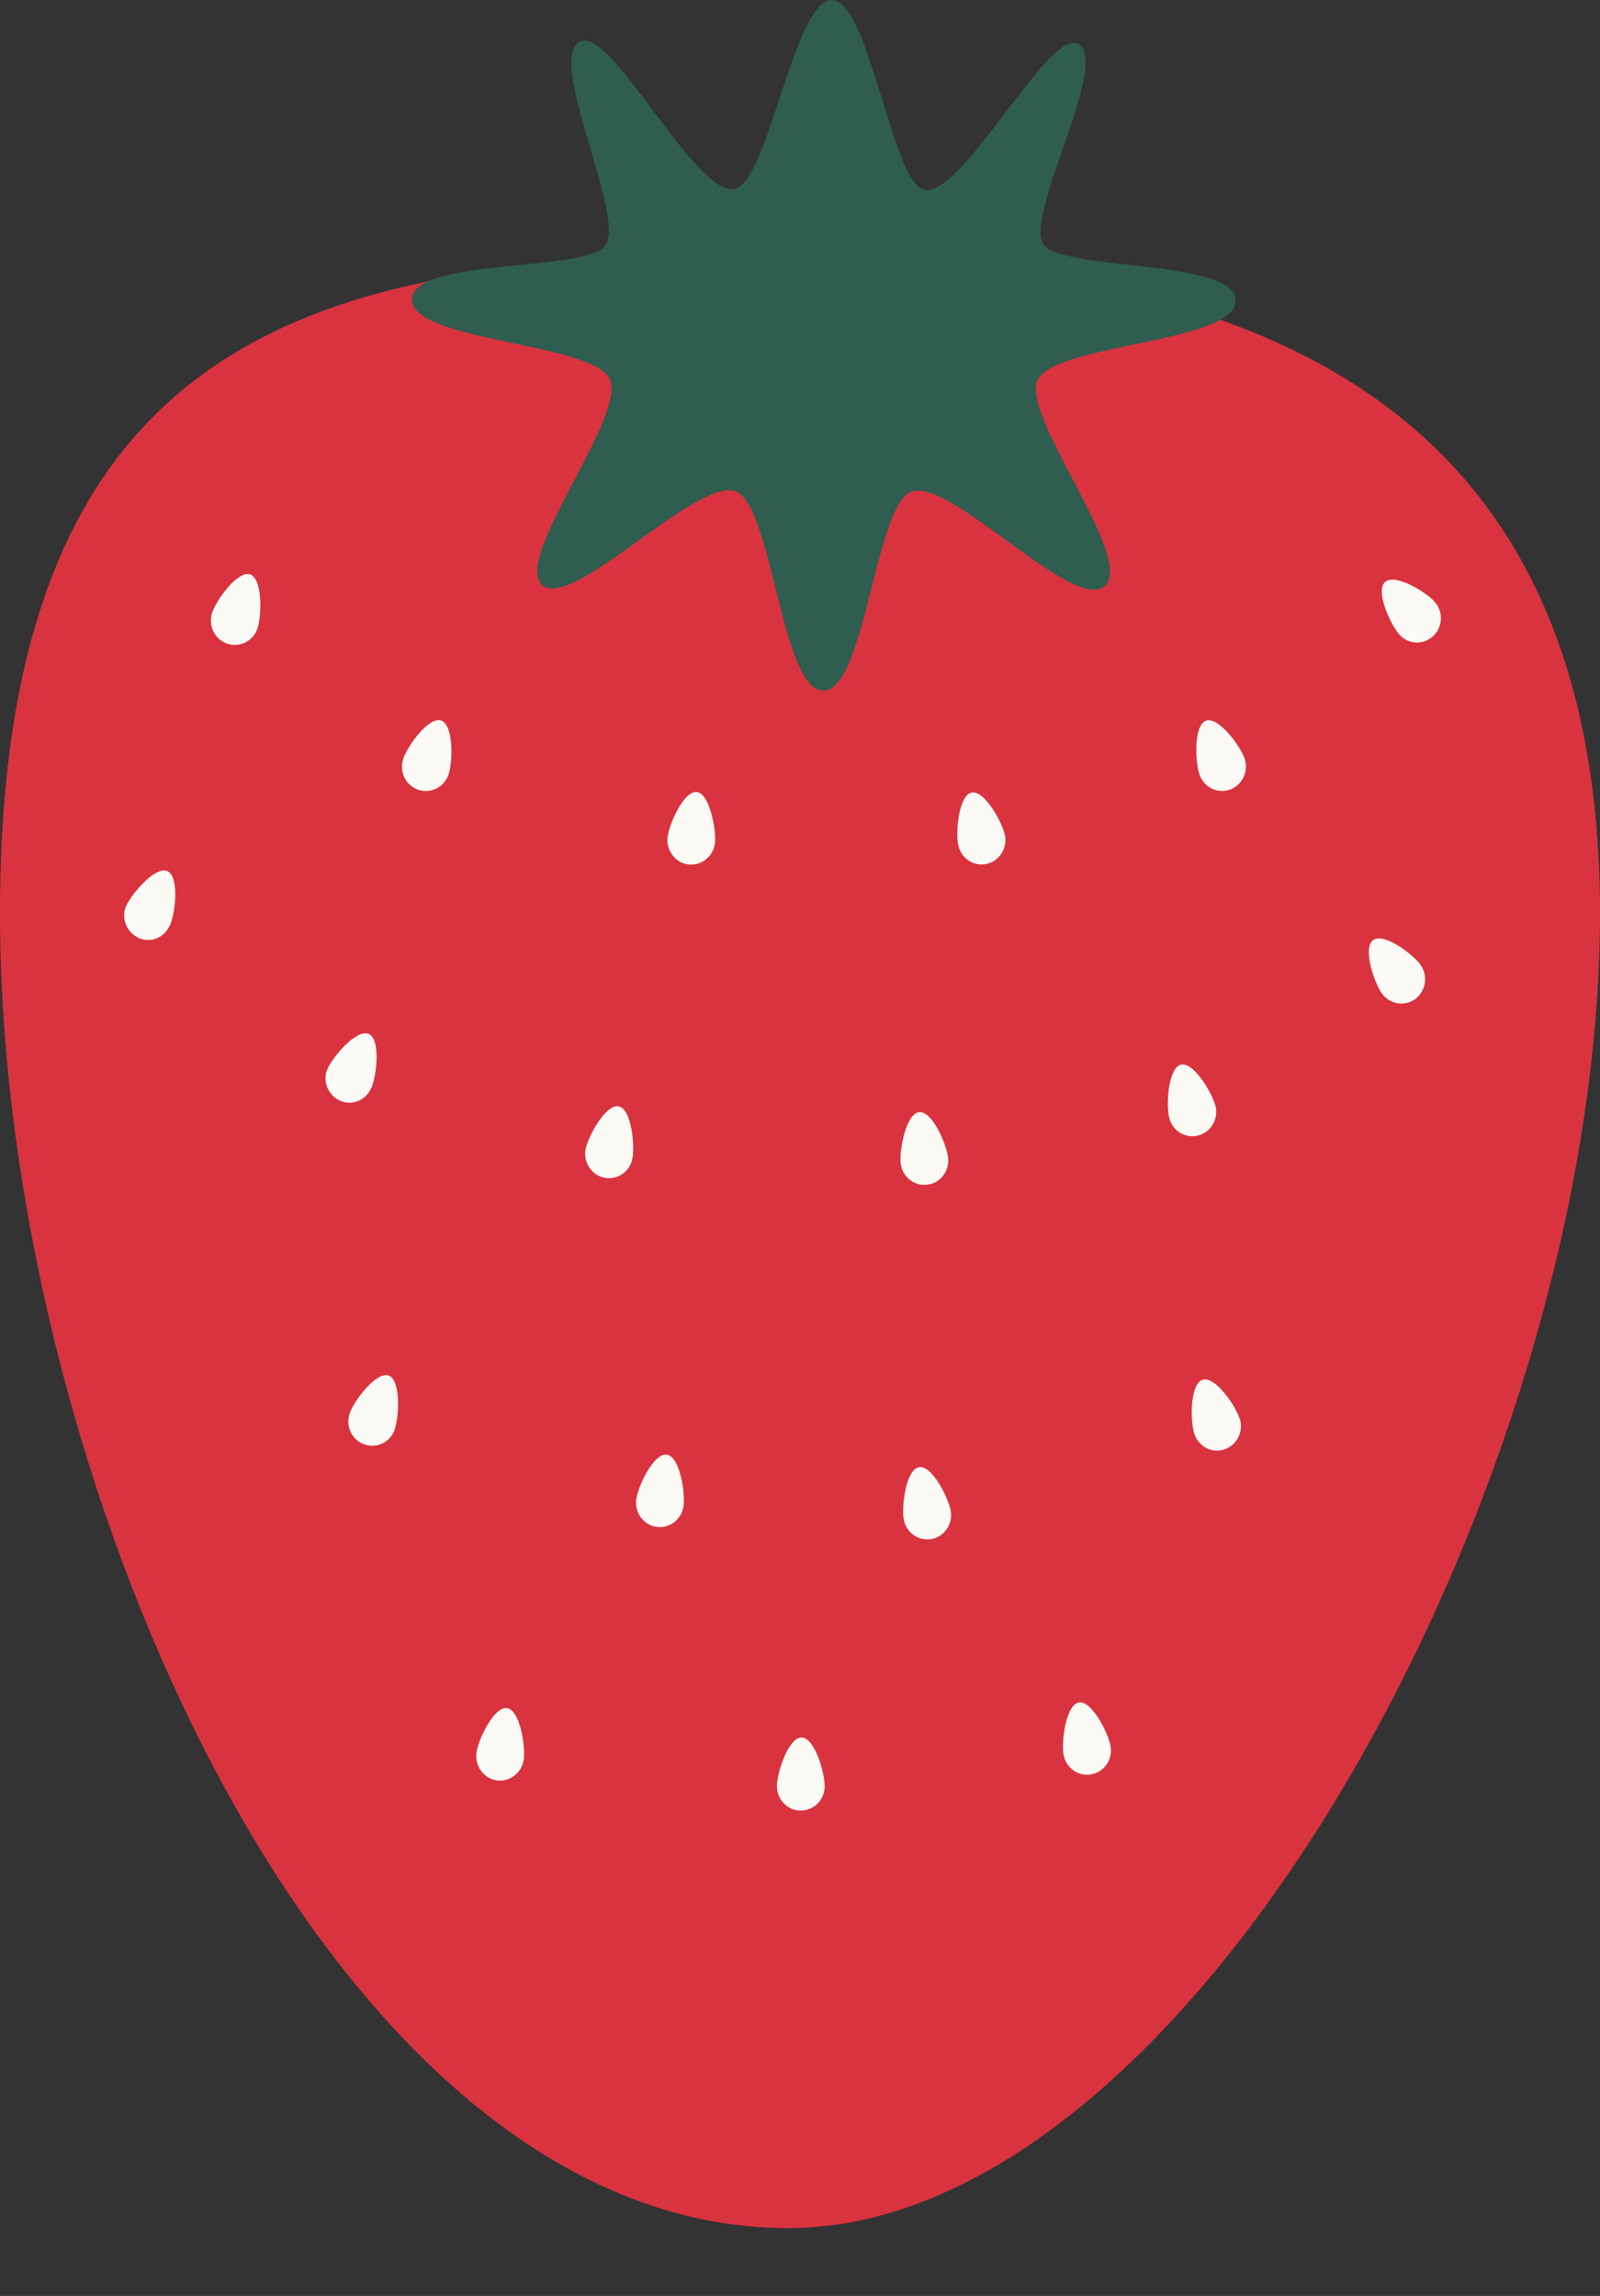 <svg width="23" height="33" viewBox="0 0 23 33" fill="none" xmlns="http://www.w3.org/2000/svg">
<rect x="0" y="0" width="23" height="33" fill="#333333" stroke="none"/>
<path d="M0 13.128C0 5.012 4.291 3.679 10.642 3.679C16.994 3.679 23 5.012 23 13.128C23 21.244 17.165 32.025 11.329 32.025C4.725 32.025 0 21.244 0 13.128Z" fill="#D9333F"/>
<path d="M17.762 4.322C17.762 4.931 15.161 4.936 14.916 5.462C14.671 5.988 16.325 8.03 15.88 8.423C15.436 8.816 13.662 6.864 13.103 7.067C12.577 7.26 12.437 9.927 11.835 9.927C11.232 9.927 11.102 7.257 10.576 7.062C10.017 6.857 8.22 8.787 7.794 8.408C7.367 8.028 9.014 5.977 8.766 5.449C8.518 4.921 5.92 4.91 5.922 4.304C5.925 3.698 8.439 3.921 8.707 3.521C8.993 3.089 7.832 0.82 8.347 0.593C8.792 0.398 9.986 2.795 10.548 2.719C11.041 2.652 11.411 -0.003 11.957 1.91208e-06C12.503 0.003 12.822 2.662 13.297 2.73C13.849 2.808 15.066 0.429 15.49 0.627C15.985 0.856 14.732 3.063 14.995 3.505C15.23 3.901 17.762 3.713 17.762 4.32V4.322Z" fill="#2F5D50"/>
<path d="M3.701 9.032C3.64 9.214 3.446 9.313 3.265 9.251C3.084 9.188 2.989 8.99 3.05 8.806C3.112 8.621 3.418 8.194 3.597 8.257C3.775 8.319 3.763 8.85 3.701 9.032Z" fill="#FBFAF5"/>
<path d="M6.448 11.132C6.387 11.314 6.193 11.413 6.011 11.351C5.83 11.288 5.736 11.09 5.797 10.906C5.858 10.721 6.165 10.294 6.343 10.357C6.522 10.419 6.509 10.95 6.448 11.132Z" fill="#FBFAF5"/>
<path d="M10.277 12.118C10.254 12.311 10.083 12.446 9.897 12.425C9.711 12.404 9.575 12.227 9.596 12.037C9.616 11.848 9.831 11.361 10.017 11.384C10.203 11.408 10.298 11.928 10.277 12.121V12.118Z" fill="#FBFAF5"/>
<path d="M2.44 13.302C2.364 13.479 2.16 13.56 1.989 13.479C1.818 13.398 1.736 13.193 1.815 13.018C1.894 12.844 2.234 12.443 2.407 12.521C2.581 12.6 2.52 13.128 2.443 13.302H2.44Z" fill="#FBFAF5"/>
<path d="M5.335 15.641C5.258 15.818 5.054 15.899 4.883 15.818C4.712 15.738 4.63 15.532 4.71 15.358C4.789 15.184 5.128 14.783 5.302 14.861C5.475 14.939 5.414 15.467 5.338 15.641H5.335Z" fill="#FBFAF5"/>
<path d="M9.09 16.656C9.052 16.846 8.868 16.966 8.684 16.927C8.5 16.888 8.38 16.701 8.419 16.513C8.457 16.326 8.712 15.86 8.896 15.902C9.08 15.943 9.128 16.469 9.09 16.659V16.656Z" fill="#FBFAF5"/>
<path d="M14.446 12.001C14.484 12.191 14.367 12.376 14.183 12.417C13.999 12.459 13.816 12.337 13.775 12.149C13.734 11.962 13.782 11.431 13.966 11.392C14.15 11.353 14.405 11.814 14.446 12.004V12.001Z" fill="#FBFAF5"/>
<path d="M17.89 10.9C17.953 11.082 17.861 11.283 17.683 11.348C17.504 11.413 17.308 11.319 17.244 11.137C17.18 10.955 17.157 10.424 17.336 10.359C17.514 10.294 17.826 10.718 17.89 10.9Z" fill="#FBFAF5"/>
<path d="M20.623 8.649C20.751 8.793 20.741 9.014 20.6 9.144C20.46 9.274 20.243 9.264 20.115 9.12C19.988 8.977 19.768 8.496 19.909 8.366C20.049 8.236 20.496 8.506 20.623 8.649Z" fill="#FBFAF5"/>
<path d="M13.629 16.643C13.649 16.836 13.514 17.008 13.325 17.028C13.136 17.049 12.968 16.911 12.947 16.719C12.927 16.526 13.024 16.006 13.213 15.985C13.402 15.964 13.609 16.451 13.629 16.643Z" fill="#FBFAF5"/>
<path d="M17.473 15.896C17.519 16.084 17.407 16.274 17.223 16.321C17.039 16.367 16.853 16.253 16.807 16.066C16.761 15.878 16.792 15.347 16.976 15.303C17.159 15.259 17.427 15.712 17.473 15.899V15.896Z" fill="#FBFAF5"/>
<path d="M5.672 20.552C5.606 20.734 5.409 20.825 5.23 20.757C5.052 20.69 4.962 20.489 5.029 20.307C5.095 20.125 5.412 19.706 5.588 19.771C5.764 19.836 5.738 20.367 5.672 20.549V20.552Z" fill="#FBFAF5"/>
<path d="M9.825 21.65C9.797 21.84 9.624 21.973 9.437 21.946C9.251 21.92 9.121 21.741 9.146 21.551C9.172 21.361 9.396 20.882 9.585 20.908C9.774 20.934 9.853 21.46 9.825 21.652V21.65Z" fill="#FBFAF5"/>
<path d="M13.667 21.715C13.7 21.905 13.575 22.087 13.389 22.121C13.203 22.154 13.024 22.027 12.991 21.837C12.957 21.647 13.024 21.122 13.21 21.088C13.396 21.054 13.634 21.527 13.667 21.717V21.715Z" fill="#FBFAF5"/>
<path d="M7.528 25.293C7.5 25.483 7.326 25.616 7.14 25.589C6.954 25.563 6.823 25.384 6.849 25.194C6.874 25.004 7.099 24.525 7.288 24.551C7.477 24.577 7.556 25.103 7.528 25.295V25.293Z" fill="#FBFAF5"/>
<path d="M15.965 25.098C15.998 25.288 15.873 25.47 15.687 25.503C15.5 25.537 15.322 25.41 15.289 25.22C15.255 25.03 15.322 24.504 15.508 24.47C15.694 24.437 15.932 24.91 15.965 25.1V25.098Z" fill="#FBFAF5"/>
<path d="M11.855 25.68C11.852 25.873 11.694 26.026 11.505 26.024C11.316 26.021 11.165 25.86 11.168 25.667C11.171 25.475 11.334 24.97 11.523 24.973C11.712 24.975 11.857 25.485 11.855 25.678V25.68Z" fill="#FBFAF5"/>
<path d="M17.823 20.393C17.879 20.578 17.78 20.773 17.598 20.833C17.417 20.893 17.226 20.788 17.167 20.604C17.108 20.419 17.106 19.888 17.287 19.831C17.468 19.774 17.764 20.208 17.82 20.393H17.823Z" fill="#FBFAF5"/>
<path d="M20.419 13.867C20.532 14.023 20.498 14.242 20.348 14.356C20.197 14.47 19.98 14.437 19.868 14.283C19.755 14.13 19.584 13.627 19.738 13.513C19.891 13.398 20.309 13.713 20.422 13.869L20.419 13.867Z" fill="#FBFAF5"/>
</svg>
